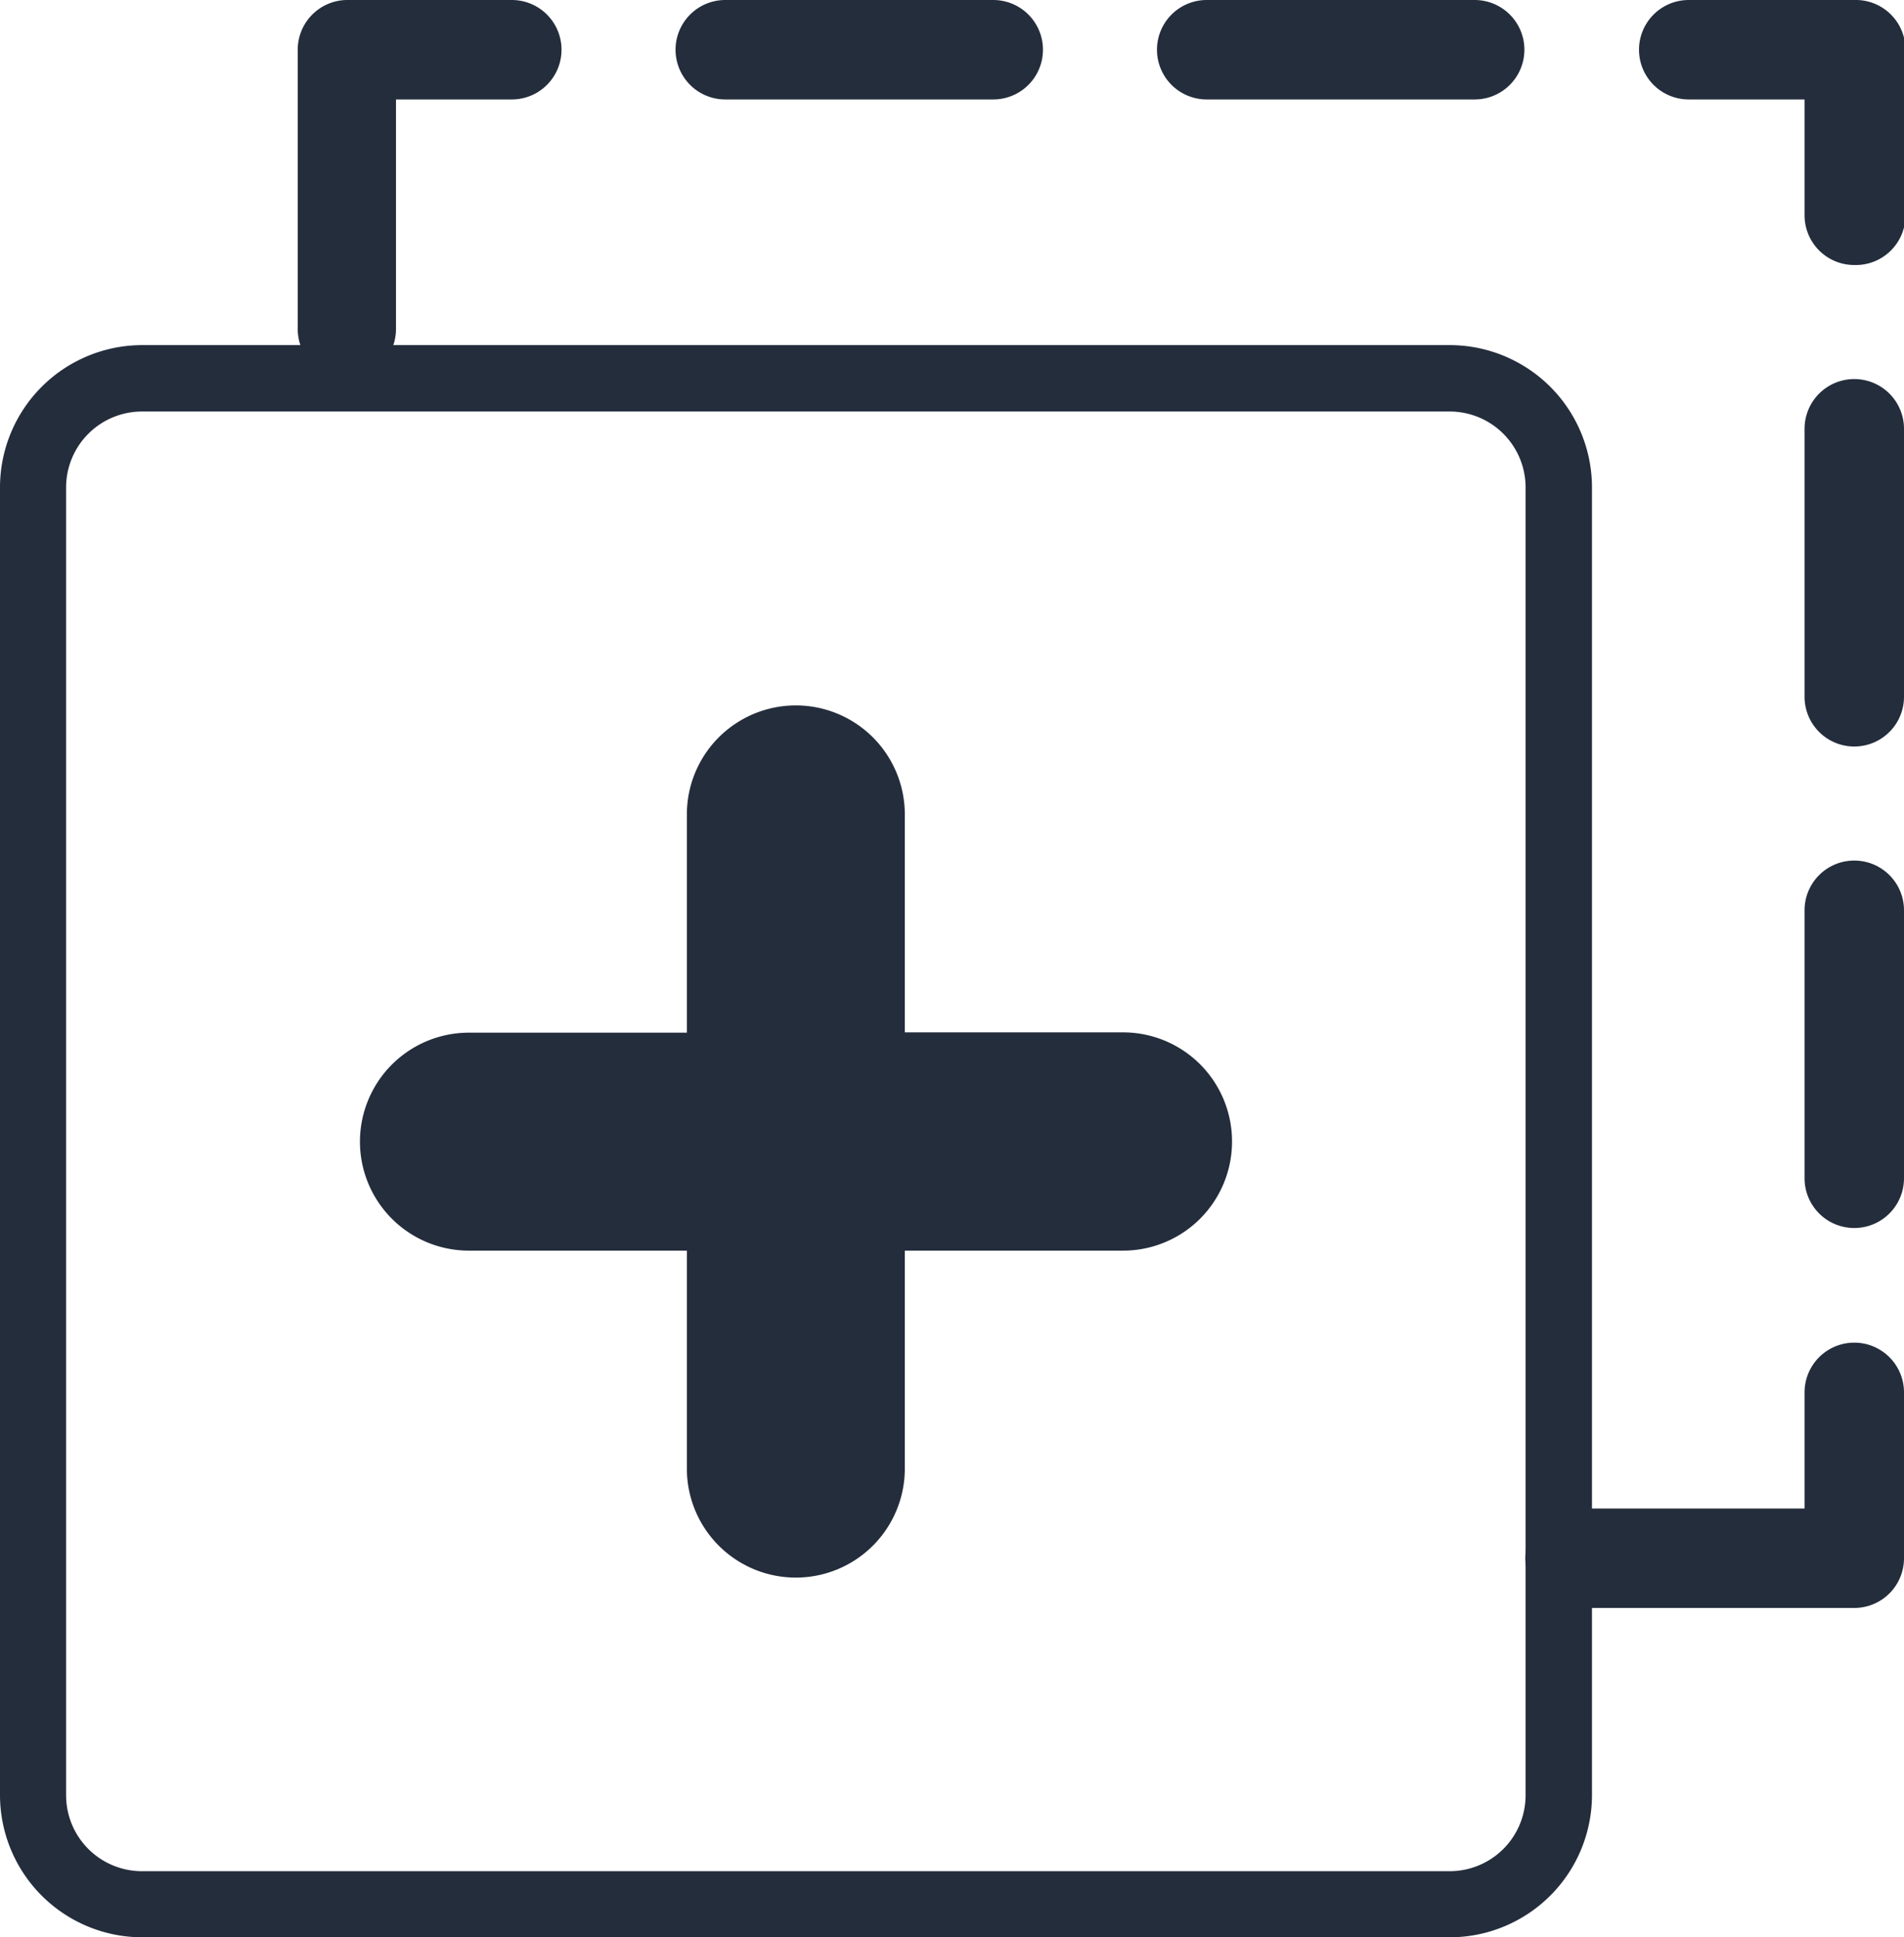 <svg id="Calque_1" data-name="Calque 1" xmlns="http://www.w3.org/2000/svg" viewBox="0 0 63.95 65.06"><defs><style>.cls-1{fill:#242d3c;}</style></defs><title>Pictos_v3_EXPORT</title><path class="cls-1" d="M48.7,65.06H4.77A4.78,4.78,0,0,1,0,60.29V16.37a4.78,4.78,0,0,1,4.77-4.78H48.7a4.78,4.78,0,0,1,4.77,4.78V60.29A4.78,4.78,0,0,1,48.7,65.06ZM4.77,13.82a2.55,2.55,0,0,0-2.55,2.55V60.29a2.55,2.55,0,0,0,2.55,2.55H48.7a2.55,2.55,0,0,0,2.54-2.55V16.37a2.55,2.55,0,0,0-2.54-2.55Z"/><path class="cls-1" d="M41.38,38.33A3.66,3.66,0,0,1,37.72,42H30.39v7.32a3.66,3.66,0,0,1-7.32,0V42H15.75a3.66,3.66,0,1,1,0-7.32h7.32V27.35a3.66,3.66,0,0,1,7.32,0v7.32h7.33A3.66,3.66,0,0,1,41.38,38.33Z"/><path class="cls-1" d="M11.63,12.72A1.67,1.67,0,0,1,10,11.05V1.67A1.67,1.67,0,0,1,11.63,0h5.56a1.67,1.67,0,0,1,0,3.34H13.3v7.71A1.67,1.67,0,0,1,11.63,12.72Z"/><path class="cls-1" d="M49.53,3.34h-9a1.67,1.67,0,1,1,0-3.34h9a1.67,1.67,0,1,1,0,3.34Zm-16.17,0h-9a1.67,1.67,0,1,1,0-3.34h9a1.67,1.67,0,1,1,0,3.34Z"/><path class="cls-1" d="M62.28,8.9a1.67,1.67,0,0,1-1.67-1.67V3.34H56.72a1.67,1.67,0,0,1,0-3.34h5.56A1.67,1.67,0,0,1,64,1.67V7.23A1.67,1.67,0,0,1,62.28,8.9Z"/><path class="cls-1" d="M62.28,41.24a1.67,1.67,0,0,1-1.67-1.67v-9a1.67,1.67,0,0,1,3.34,0v9A1.67,1.67,0,0,1,62.28,41.24Zm0-16.17a1.67,1.67,0,0,1-1.67-1.67v-9a1.67,1.67,0,0,1,3.34,0v9A1.67,1.67,0,0,1,62.28,25.07Z"/><path class="cls-1" d="M62.28,54H52.9a1.67,1.67,0,0,1,0-3.34h7.71V46.76a1.67,1.67,0,0,1,3.34,0v5.56A1.67,1.67,0,0,1,62.28,54Z"/></svg>